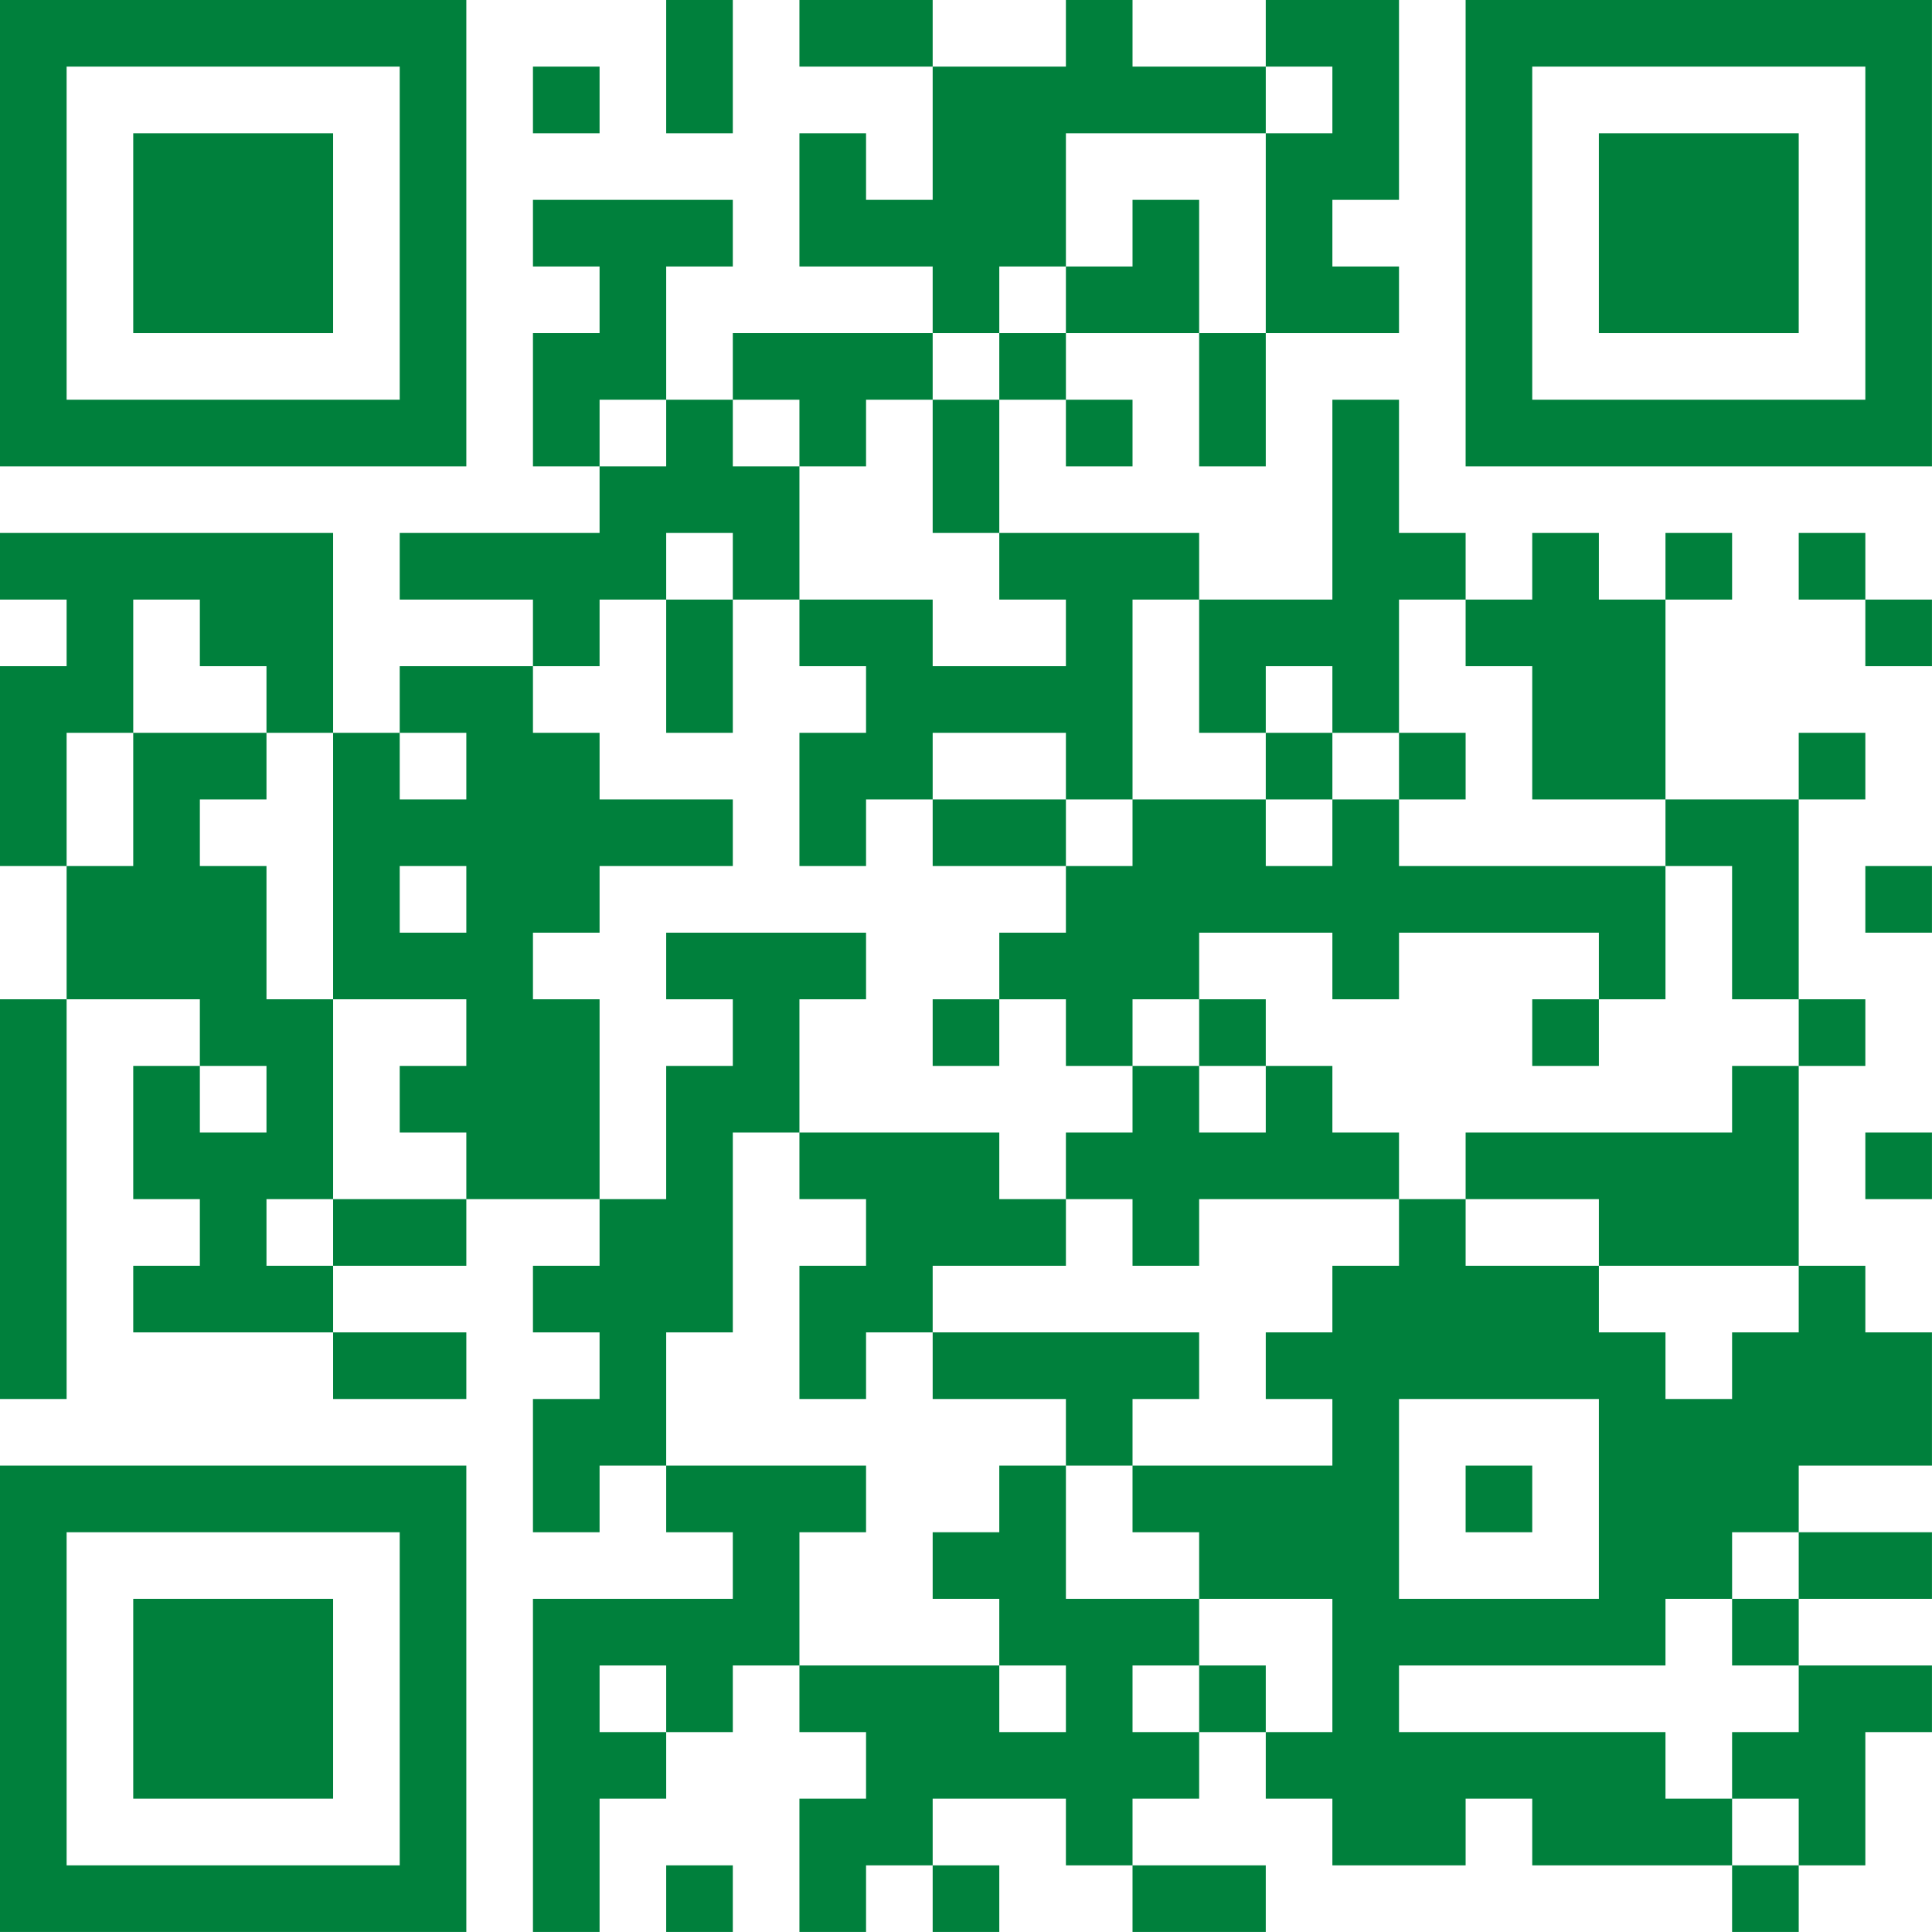 <?xml version="1.0" encoding="UTF-8"?>
<svg xmlns="http://www.w3.org/2000/svg" version="1.1" width="500" height="500" viewBox="0 0 500 500"><rect x="0" y="0" width="500" height="500" fill="#ffffff"/><g transform="scale(17.241)"><g transform="translate(0,0)"><path fill-rule="evenodd" d="M10 0L10 2L11 2L11 0ZM12 0L12 1L14 1L14 3L13 3L13 2L12 2L12 4L14 4L14 5L11 5L11 6L10 6L10 4L11 4L11 3L8 3L8 4L9 4L9 5L8 5L8 7L9 7L9 8L6 8L6 9L8 9L8 10L6 10L6 11L5 11L5 8L0 8L0 9L1 9L1 10L0 10L0 13L1 13L1 15L0 15L0 21L1 21L1 15L3 15L3 16L2 16L2 18L3 18L3 19L2 19L2 20L5 20L5 21L7 21L7 20L5 20L5 19L7 19L7 18L9 18L9 19L8 19L8 20L9 20L9 21L8 21L8 23L9 23L9 22L10 22L10 23L11 23L11 24L8 24L8 29L9 29L9 27L10 27L10 26L11 26L11 25L12 25L12 26L13 26L13 27L12 27L12 29L13 29L13 28L14 28L14 29L15 29L15 28L14 28L14 27L16 27L16 28L17 28L17 29L19 29L19 28L17 28L17 27L18 27L18 26L19 26L19 27L20 27L20 28L22 28L22 27L23 27L23 28L26 28L26 29L27 29L27 28L28 28L28 26L29 26L29 25L27 25L27 24L29 24L29 23L27 23L27 22L29 22L29 20L28 20L28 19L27 19L27 16L28 16L28 15L27 15L27 12L28 12L28 11L27 11L27 12L25 12L25 9L26 9L26 8L25 8L25 9L24 9L24 8L23 8L23 9L22 9L22 8L21 8L21 6L20 6L20 9L18 9L18 8L15 8L15 6L16 6L16 7L17 7L17 6L16 6L16 5L18 5L18 7L19 7L19 5L21 5L21 4L20 4L20 3L21 3L21 0L19 0L19 1L17 1L17 0L16 0L16 1L14 1L14 0ZM8 1L8 2L9 2L9 1ZM19 1L19 2L16 2L16 4L15 4L15 5L14 5L14 6L13 6L13 7L12 7L12 6L11 6L11 7L12 7L12 9L11 9L11 8L10 8L10 9L9 9L9 10L8 10L8 11L9 11L9 12L11 12L11 13L9 13L9 14L8 14L8 15L9 15L9 18L10 18L10 16L11 16L11 15L10 15L10 14L13 14L13 15L12 15L12 17L11 17L11 20L10 20L10 22L13 22L13 23L12 23L12 25L15 25L15 26L16 26L16 25L15 25L15 24L14 24L14 23L15 23L15 22L16 22L16 24L18 24L18 25L17 25L17 26L18 26L18 25L19 25L19 26L20 26L20 24L18 24L18 23L17 23L17 22L20 22L20 21L19 21L19 20L20 20L20 19L21 19L21 18L22 18L22 19L24 19L24 20L25 20L25 21L26 21L26 20L27 20L27 19L24 19L24 18L22 18L22 17L26 17L26 16L27 16L27 15L26 15L26 13L25 13L25 12L23 12L23 10L22 10L22 9L21 9L21 11L20 11L20 10L19 10L19 11L18 11L18 9L17 9L17 12L16 12L16 11L14 11L14 12L13 12L13 13L12 13L12 11L13 11L13 10L12 10L12 9L14 9L14 10L16 10L16 9L15 9L15 8L14 8L14 6L15 6L15 5L16 5L16 4L17 4L17 3L18 3L18 5L19 5L19 2L20 2L20 1ZM9 6L9 7L10 7L10 6ZM27 8L27 9L28 9L28 10L29 10L29 9L28 9L28 8ZM2 9L2 11L1 11L1 13L2 13L2 11L4 11L4 12L3 12L3 13L4 13L4 15L5 15L5 18L4 18L4 19L5 19L5 18L7 18L7 17L6 17L6 16L7 16L7 15L5 15L5 11L4 11L4 10L3 10L3 9ZM10 9L10 11L11 11L11 9ZM6 11L6 12L7 12L7 11ZM19 11L19 12L17 12L17 13L16 13L16 12L14 12L14 13L16 13L16 14L15 14L15 15L14 15L14 16L15 16L15 15L16 15L16 16L17 16L17 17L16 17L16 18L15 18L15 17L12 17L12 18L13 18L13 19L12 19L12 21L13 21L13 20L14 20L14 21L16 21L16 22L17 22L17 21L18 21L18 20L14 20L14 19L16 19L16 18L17 18L17 19L18 19L18 18L21 18L21 17L20 17L20 16L19 16L19 15L18 15L18 14L20 14L20 15L21 15L21 14L24 14L24 15L23 15L23 16L24 16L24 15L25 15L25 13L21 13L21 12L22 12L22 11L21 11L21 12L20 12L20 11ZM19 12L19 13L20 13L20 12ZM6 13L6 14L7 14L7 13ZM28 13L28 14L29 14L29 13ZM17 15L17 16L18 16L18 17L19 17L19 16L18 16L18 15ZM3 16L3 17L4 17L4 16ZM28 17L28 18L29 18L29 17ZM21 21L21 24L24 24L24 21ZM22 22L22 23L23 23L23 22ZM26 23L26 24L25 24L25 25L21 25L21 26L25 26L25 27L26 27L26 28L27 28L27 27L26 27L26 26L27 26L27 25L26 25L26 24L27 24L27 23ZM9 25L9 26L10 26L10 25ZM10 28L10 29L11 29L11 28ZM0 0L0 7L7 7L7 0ZM1 1L1 6L6 6L6 1ZM2 2L2 5L5 5L5 2ZM22 0L22 7L29 7L29 0ZM23 1L23 6L28 6L28 1ZM24 2L24 5L27 5L27 2ZM0 22L0 29L7 29L7 22ZM1 23L1 28L6 28L6 23ZM2 24L2 27L5 27L5 24Z" fill="#00803c"/></g></g></svg>
